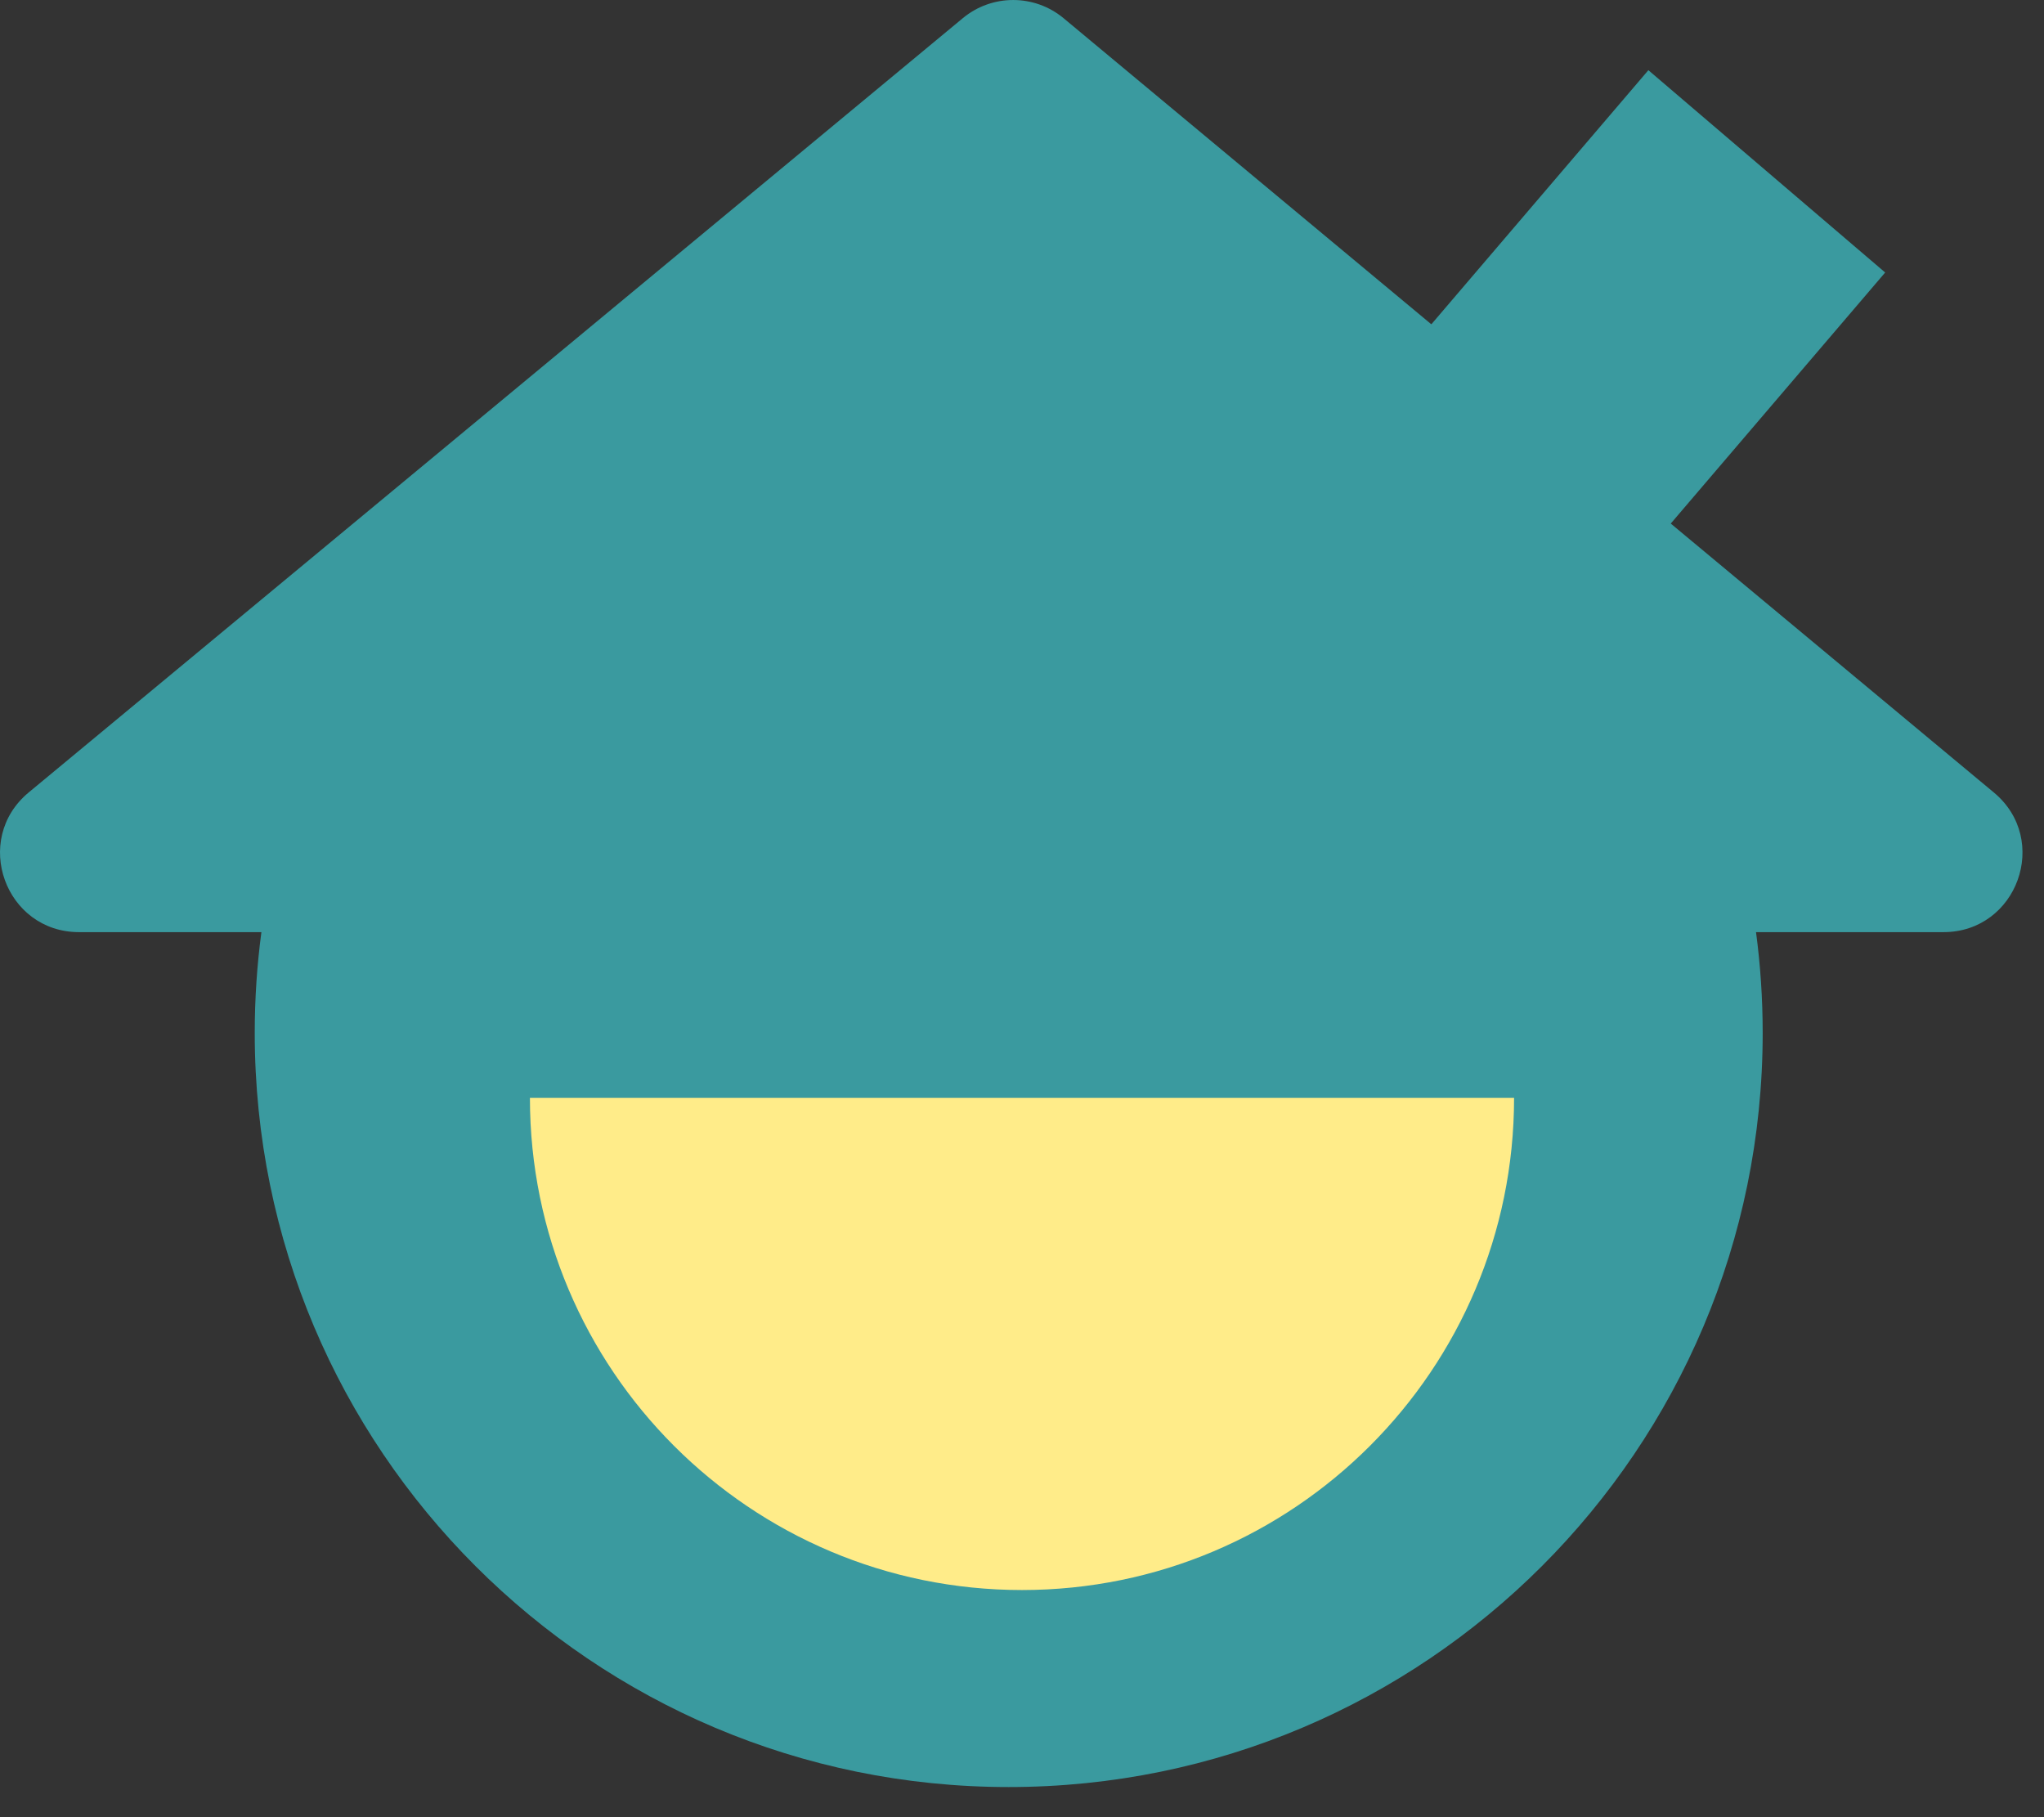 <svg width="27" height="24" viewBox="0 0 27 24" fill="none" xmlns="http://www.w3.org/2000/svg">
<rect x="0" y="0" width="27" height="24" fill="#333333" stroke="none"/>
<path d="M0.379 10.466L12.718 0.24C13.104 -0.08 13.664 -0.08 14.05 0.241L26.338 10.467C27.088 11.091 26.647 12.311 25.672 12.311H23.196C23.254 12.746 23.284 13.191 23.284 13.643C23.284 19.143 18.825 23.602 13.324 23.602C7.824 23.602 3.365 19.143 3.365 13.643C3.365 13.191 3.395 12.746 3.453 12.311H1.044C0.068 12.311 -0.372 11.089 0.379 10.466Z" fill="#3A9A9F"/>
<path d="M13.5 21C17.09 21 20 18.09 20 14.5H7C7 18.09 9.91 21 13.5 21Z" fill="#FFEC89"/>
<path d="M21.774 0.927L17.098 6.401L20.226 9.073L24.902 3.599L21.774 0.927Z" fill="#3A9A9F"/>
</svg>
